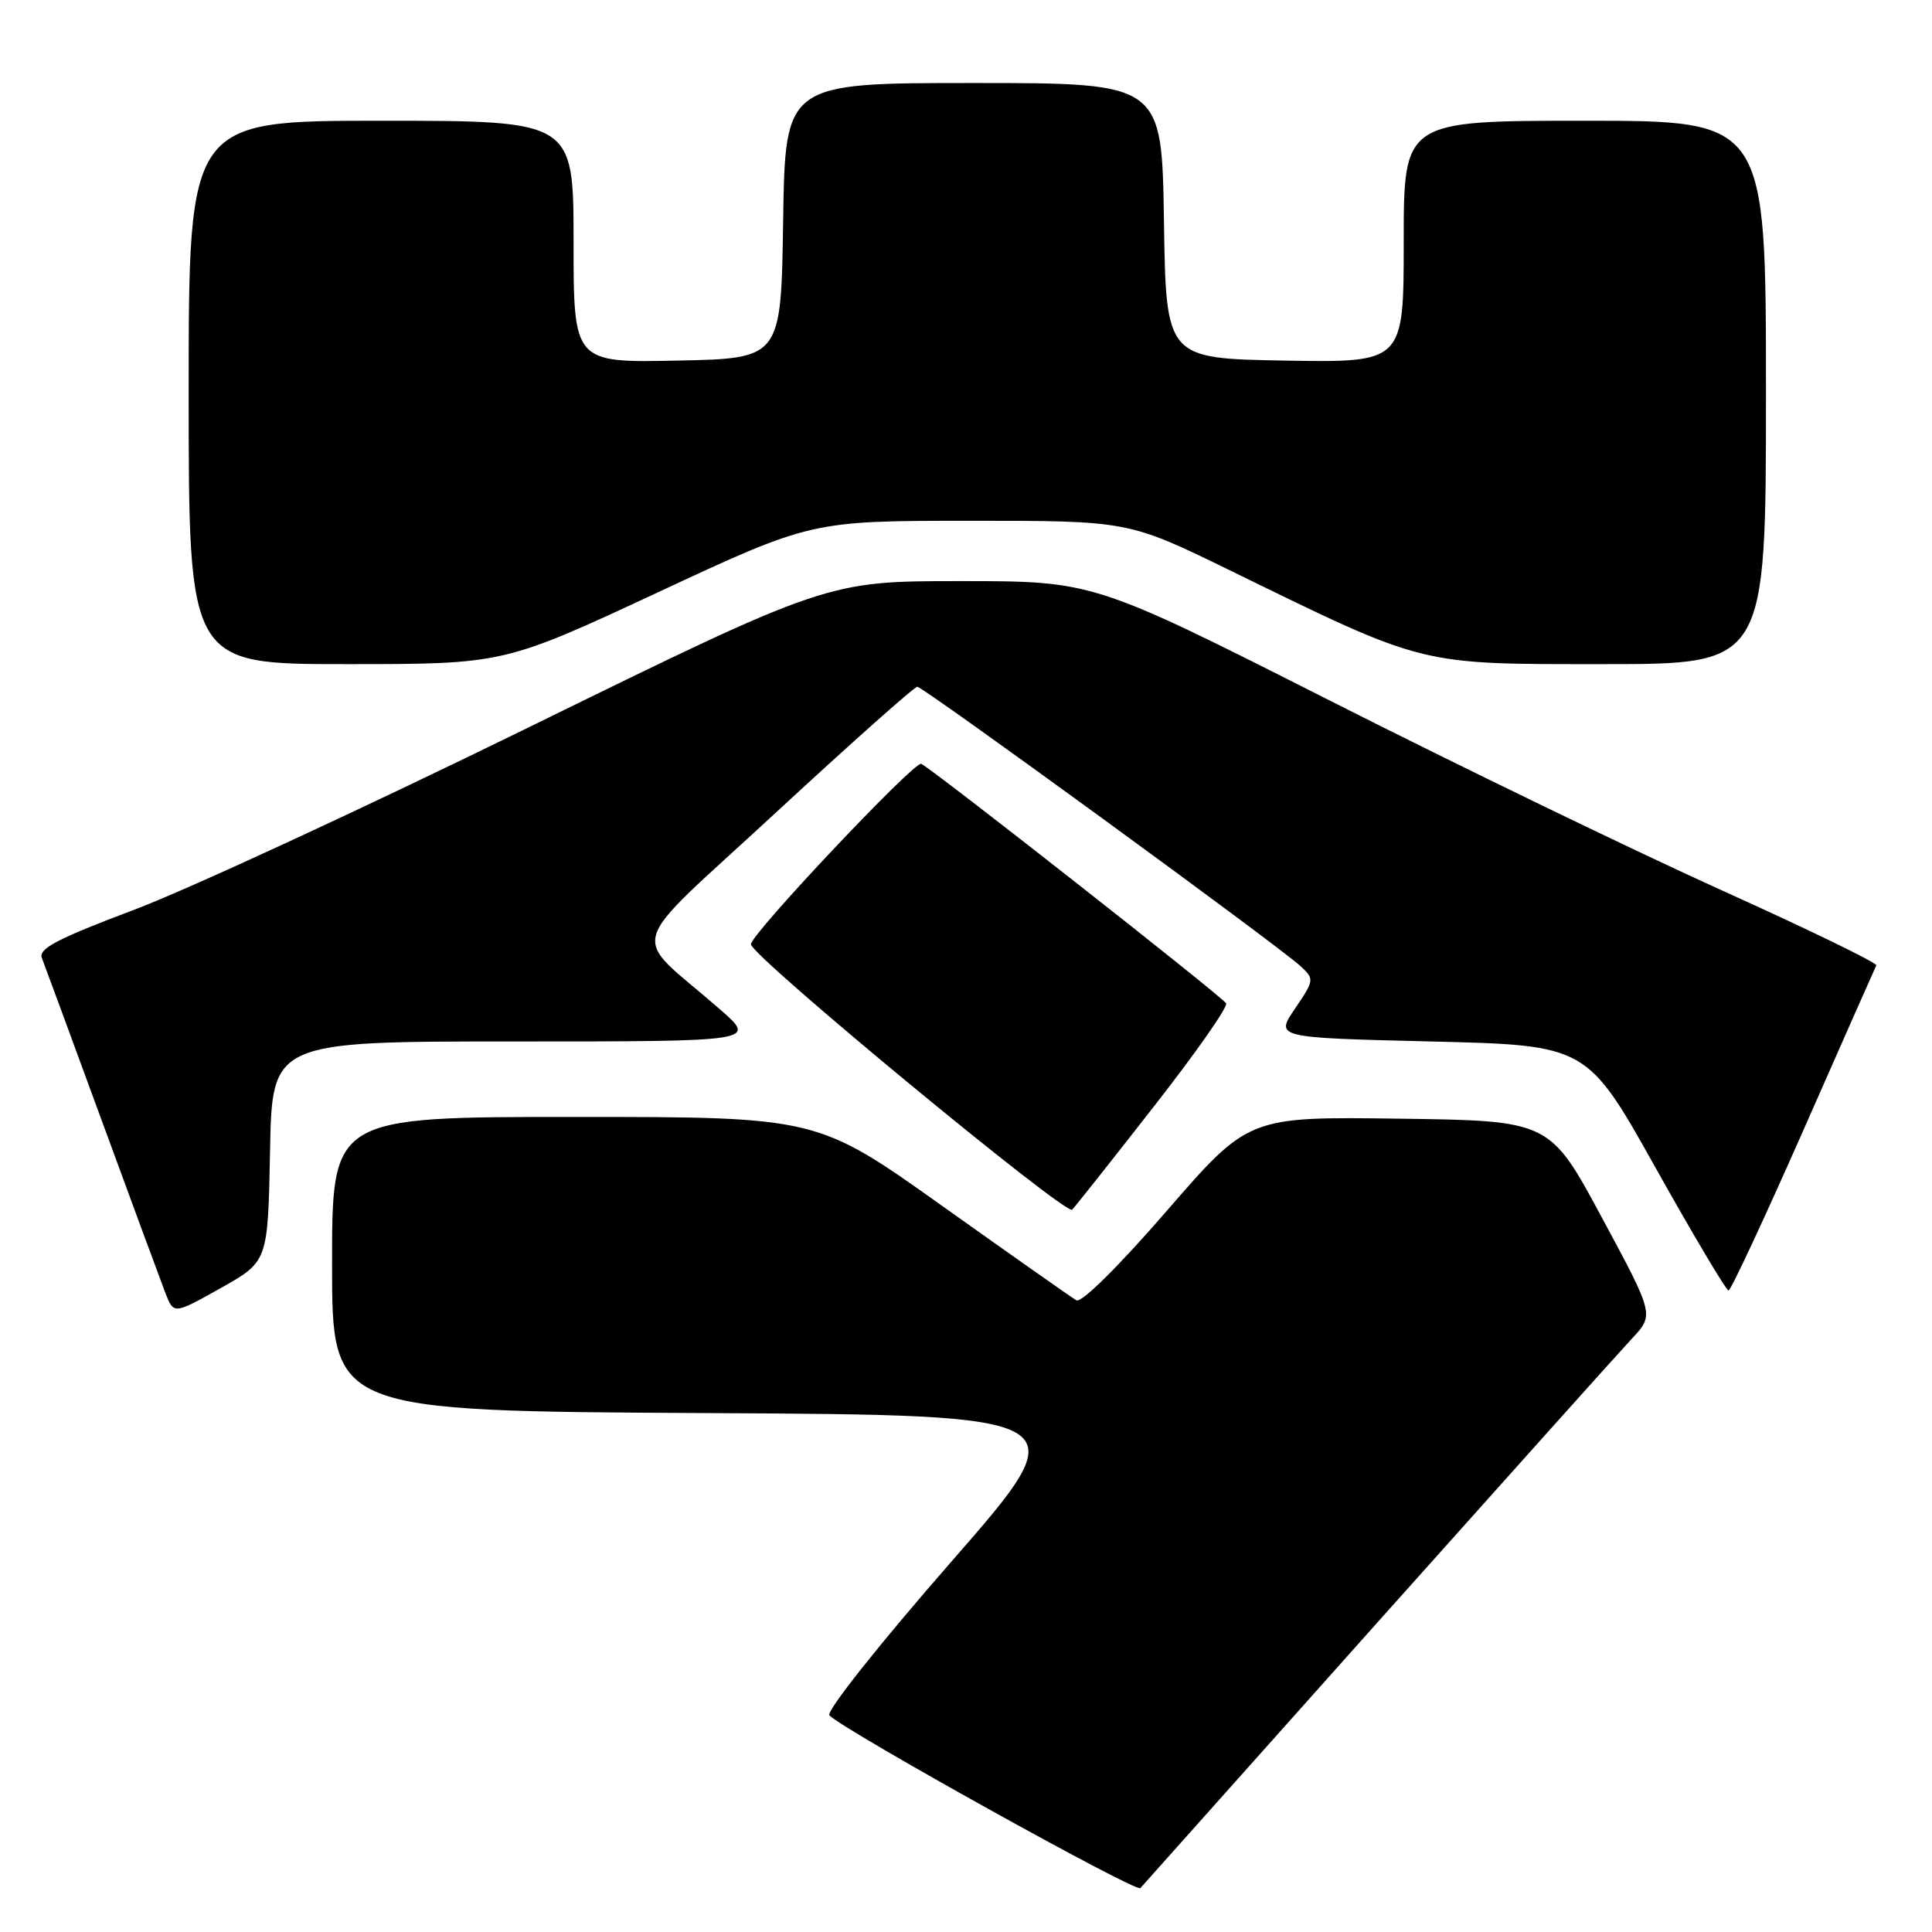 <?xml version="1.0" encoding="UTF-8" standalone="no"?>
<!DOCTYPE svg PUBLIC "-//W3C//DTD SVG 1.1//EN" "http://www.w3.org/Graphics/SVG/1.1/DTD/svg11.dtd" >
<svg xmlns="http://www.w3.org/2000/svg" xmlns:xlink="http://www.w3.org/1999/xlink" version="1.1" viewBox="0 0 256 256">
 <g >
 <path fill="currentColor"
d=" M 182.50 215.00 C 199.45 196.03 214.63 179.09 216.25 177.36 C 219.19 174.21 219.19 174.21 212.27 161.36 C 205.35 148.50 205.35 148.50 185.39 148.23 C 165.43 147.96 165.43 147.96 154.59 160.46 C 148.25 167.78 143.28 172.69 142.63 172.30 C 142.01 171.94 134.03 166.33 124.89 159.82 C 108.28 148.00 108.28 148.00 76.14 148.00 C 44.00 148.00 44.00 148.00 44.00 167.49 C 44.00 186.98 44.00 186.98 93.52 187.24 C 143.03 187.50 143.03 187.50 126.03 206.96 C 116.38 218.01 109.41 226.81 109.90 227.30 C 111.97 229.37 150.56 250.81 151.10 250.19 C 151.43 249.81 165.56 233.97 182.50 215.00 Z  M 35.78 152.58 C 36.05 138.00 36.05 138.00 68.17 138.00 C 100.28 138.00 100.28 138.00 95.41 133.75 C 83.35 123.22 82.41 126.55 102.79 107.69 C 112.72 98.51 121.15 91.00 121.55 91.00 C 122.34 91.00 169.47 125.35 172.36 128.05 C 174.17 129.73 174.15 129.89 171.60 133.64 C 168.97 137.50 168.97 137.50 189.62 138.00 C 210.28 138.50 210.28 138.50 219.38 154.75 C 224.39 163.69 228.73 171.00 229.04 171.00 C 229.34 171.00 233.80 161.44 238.96 149.75 C 244.11 138.06 248.46 128.24 248.62 127.92 C 248.78 127.60 239.59 123.14 228.20 118.00 C 216.82 112.86 193.42 101.54 176.21 92.83 C 144.91 77.00 144.91 77.00 127.25 77.00 C 109.60 77.00 109.60 77.00 70.05 96.38 C 48.30 107.04 24.75 117.93 17.72 120.57 C 7.59 124.39 5.06 125.71 5.55 126.94 C 5.88 127.80 9.46 137.50 13.49 148.50 C 17.52 159.50 21.32 169.78 21.92 171.34 C 23.02 174.17 23.02 174.17 29.26 170.67 C 35.50 167.16 35.50 167.16 35.78 152.58 Z  M 152.89 146.62 C 158.43 139.54 162.74 133.39 162.47 132.95 C 161.88 131.99 123.22 101.63 122.06 101.21 C 121.11 100.87 99.50 123.78 99.50 125.12 C 99.50 126.64 141.27 161.14 142.07 160.29 C 142.49 159.85 147.36 153.71 152.89 146.62 Z  M 87.13 78.51 C 107.50 69.01 107.50 69.01 128.50 69.01 C 149.50 69.00 149.50 69.00 163.00 75.59 C 189.05 88.31 187.81 88.00 212.53 88.00 C 234.00 88.00 234.00 88.00 234.00 52.00 C 234.00 16.00 234.00 16.00 210.00 16.00 C 186.00 16.00 186.00 16.00 186.00 32.03 C 186.00 48.05 186.00 48.05 170.25 47.78 C 154.50 47.50 154.50 47.50 154.23 29.25 C 153.95 11.00 153.95 11.00 129.00 11.00 C 104.05 11.00 104.05 11.00 103.77 29.25 C 103.50 47.50 103.50 47.50 89.75 47.78 C 76.00 48.06 76.00 48.06 76.00 32.03 C 76.00 16.00 76.00 16.00 50.50 16.00 C 25.00 16.00 25.00 16.00 25.00 52.00 C 25.00 88.00 25.00 88.00 45.88 88.00 C 66.75 88.00 66.75 88.00 87.13 78.51 Z "/>
</g>
</svg>